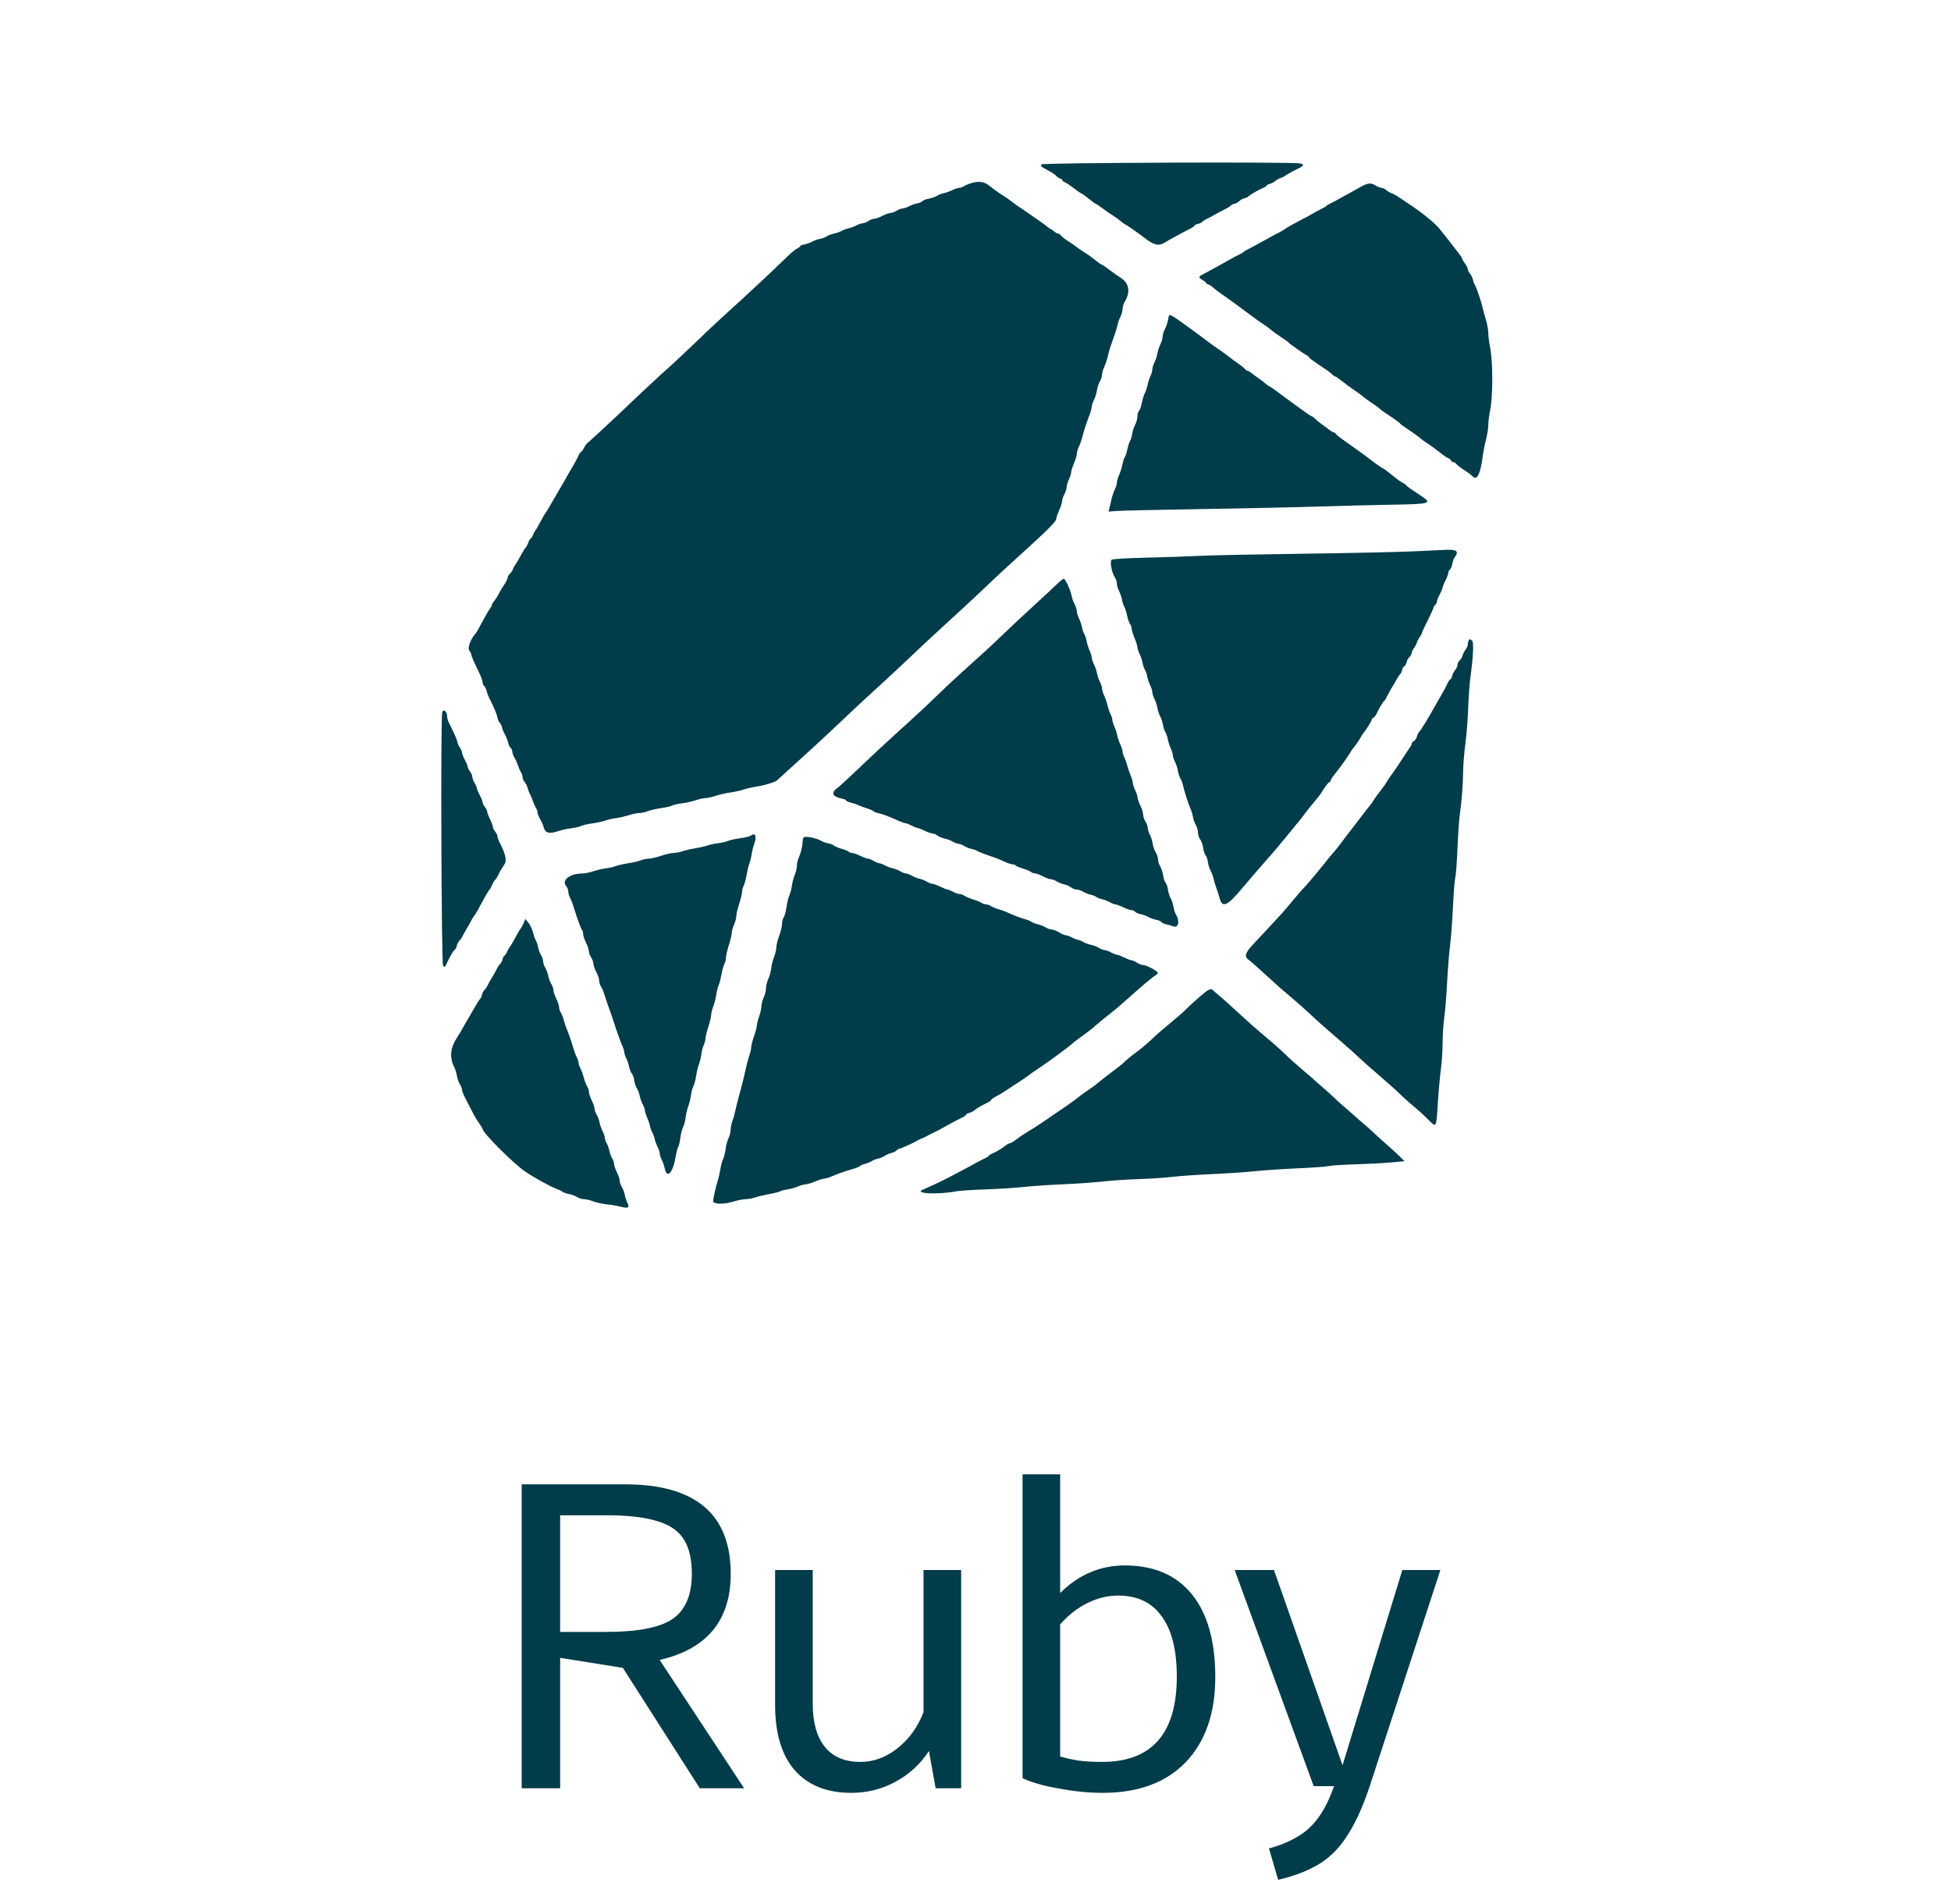 <svg width="84" height="82" viewBox="0 0 84 82" fill="none" xmlns="http://www.w3.org/2000/svg">
<path d="M22.461 77V63.914H26.907C29.943 63.914 31.461 65.198 31.461 67.766C31.461 69.77 30.441 71.006 28.401 71.474L32.037 77H30.129L26.817 71.816L24.117 71.384V77H22.461ZM24.117 70.268H26.115C27.459 70.268 28.407 70.082 28.959 69.71C29.511 69.326 29.787 68.678 29.787 67.766C29.787 67.142 29.673 66.65 29.445 66.29C29.217 65.918 28.833 65.654 28.293 65.498C27.765 65.33 27.039 65.246 26.115 65.246H24.117V70.268ZM33.372 73.418V67.604H34.992V73.364C34.992 74.168 35.166 74.786 35.514 75.218C35.862 75.65 36.372 75.866 37.044 75.866C37.608 75.866 38.136 75.674 38.628 75.29C39.132 74.894 39.51 74.372 39.762 73.724V67.604H41.382V77H40.284L39.996 75.398C39.612 75.974 39.126 76.418 38.538 76.73C37.962 77.042 37.332 77.198 36.648 77.198C35.604 77.198 34.794 76.874 34.218 76.226C33.654 75.578 33.372 74.642 33.372 73.418ZM44.026 76.568V63.482H45.645V68.594C46.438 67.802 47.367 67.406 48.435 67.406C49.684 67.406 50.644 67.82 51.316 68.648C51.987 69.476 52.324 70.664 52.324 72.212C52.324 73.772 51.898 74.996 51.045 75.884C50.194 76.76 49.005 77.198 47.481 77.198C46.894 77.198 46.276 77.138 45.627 77.018C44.98 76.91 44.446 76.76 44.026 76.568ZM48.13 68.702C47.697 68.702 47.26 68.81 46.816 69.026C46.383 69.242 45.993 69.548 45.645 69.944V75.632C45.886 75.704 46.156 75.764 46.456 75.812C46.755 75.848 47.086 75.866 47.446 75.866C49.593 75.866 50.667 74.642 50.667 72.194C50.667 71.054 50.452 70.19 50.02 69.602C49.599 69.002 48.969 68.702 48.13 68.702ZM56.561 76.91L53.159 67.604H54.851L57.803 76.01L60.377 67.604H62.015L59.009 76.802C58.721 77.69 58.403 78.41 58.055 78.962C57.719 79.514 57.311 79.94 56.831 80.24C56.351 80.54 55.751 80.774 55.031 80.942L54.635 79.592C55.115 79.46 55.523 79.292 55.859 79.088C56.195 78.896 56.483 78.638 56.723 78.314C56.975 77.99 57.197 77.564 57.389 77.036L57.443 76.91H56.561Z" fill="#003C4A"/>
<path fill-rule="evenodd" clip-rule="evenodd" d="M44.842 7.078C44.793 7.137 44.819 7.169 44.99 7.263C45.331 7.45 45.379 7.481 45.496 7.591C45.558 7.649 45.634 7.696 45.666 7.696C45.699 7.696 45.725 7.719 45.725 7.747C45.725 7.774 45.775 7.816 45.836 7.84C45.896 7.863 46.077 7.984 46.238 8.109C46.398 8.234 46.547 8.336 46.568 8.336C46.589 8.336 46.729 8.436 46.879 8.557C47.028 8.679 47.167 8.78 47.188 8.782C47.209 8.784 47.325 8.862 47.447 8.955C47.569 9.048 47.766 9.185 47.885 9.259C48.005 9.333 48.174 9.455 48.261 9.529C48.348 9.604 48.434 9.664 48.451 9.664C48.476 9.664 49.043 10.061 49.243 10.218C49.675 10.558 49.885 10.61 50.153 10.442C50.335 10.328 50.873 10.035 51.223 9.858C51.338 9.799 51.432 9.734 51.432 9.712C51.432 9.69 51.499 9.658 51.58 9.64C51.66 9.622 51.741 9.585 51.758 9.557C51.775 9.529 51.858 9.474 51.943 9.434C52.028 9.394 52.208 9.297 52.343 9.219C52.478 9.142 52.662 9.045 52.751 9.004C52.839 8.963 52.946 8.896 52.988 8.854C53.029 8.813 53.097 8.779 53.139 8.779C53.18 8.779 53.28 8.723 53.361 8.656C53.441 8.588 53.542 8.533 53.585 8.533C53.628 8.533 53.7 8.5 53.744 8.46C53.842 8.372 54.21 8.16 54.397 8.085C54.472 8.055 54.532 8.013 54.532 7.992C54.532 7.971 54.593 7.938 54.668 7.919C54.742 7.901 54.847 7.846 54.901 7.797C54.956 7.748 55.055 7.691 55.123 7.671C55.191 7.651 55.276 7.61 55.314 7.579C55.383 7.523 55.656 7.373 55.947 7.231C56.135 7.14 56.15 7.08 55.996 7.038C55.727 6.966 44.902 7.005 44.842 7.078ZM41.873 7.869C41.744 7.904 41.584 7.968 41.518 8.011C41.452 8.055 41.352 8.09 41.296 8.09C41.24 8.09 41.112 8.131 41.011 8.182C40.911 8.233 40.751 8.291 40.657 8.311C40.562 8.33 40.418 8.386 40.337 8.434C40.256 8.483 40.096 8.538 39.983 8.556C39.87 8.574 39.751 8.621 39.72 8.658C39.688 8.696 39.582 8.742 39.483 8.76C39.384 8.778 39.227 8.834 39.132 8.884C39.038 8.934 38.916 8.976 38.861 8.976C38.807 8.976 38.69 9.02 38.601 9.074C38.513 9.128 38.391 9.172 38.33 9.172C38.27 9.172 38.116 9.228 37.989 9.295C37.862 9.363 37.707 9.419 37.645 9.419C37.583 9.419 37.466 9.463 37.385 9.517C37.303 9.571 37.192 9.615 37.138 9.615C37.083 9.615 36.962 9.657 36.867 9.707C36.773 9.758 36.618 9.815 36.523 9.835C36.429 9.855 36.303 9.902 36.244 9.939C36.184 9.976 36.03 10.031 35.9 10.06C35.77 10.089 35.63 10.143 35.589 10.18C35.548 10.216 35.426 10.262 35.318 10.281C35.21 10.3 35.055 10.355 34.974 10.402C34.892 10.45 34.743 10.504 34.641 10.522C34.54 10.54 34.457 10.572 34.457 10.593C34.457 10.614 34.396 10.663 34.322 10.702C34.247 10.74 34.094 10.86 33.982 10.968C33.12 11.801 32.151 12.705 31.209 13.557C30.925 13.814 30.546 14.167 30.367 14.341C29.95 14.749 28.909 15.728 28.749 15.865C28.574 16.013 27.727 16.799 27.21 17.291C26.969 17.521 26.666 17.809 26.537 17.931C26.166 18.282 25.295 19.085 25.256 19.112C25.236 19.125 25.183 19.208 25.138 19.296C25.093 19.384 25.038 19.456 25.016 19.456C24.994 19.456 24.939 19.539 24.895 19.641C24.851 19.742 24.748 19.936 24.667 20.071C24.585 20.206 24.494 20.361 24.465 20.416C24.4 20.536 24.22 20.849 23.927 21.347C23.805 21.554 23.67 21.789 23.626 21.869C23.582 21.948 23.521 22.044 23.491 22.081C23.46 22.118 23.354 22.301 23.256 22.488C23.157 22.674 23.062 22.838 23.044 22.851C23.026 22.865 22.982 22.948 22.947 23.036C22.911 23.124 22.864 23.196 22.843 23.196C22.822 23.196 22.78 23.266 22.75 23.352C22.72 23.439 22.664 23.545 22.625 23.588C22.585 23.631 22.483 23.799 22.398 23.96C22.313 24.122 22.215 24.287 22.181 24.327C22.146 24.368 22.104 24.448 22.087 24.505C22.069 24.563 22.011 24.649 21.958 24.698C21.904 24.746 21.86 24.82 21.86 24.861C21.86 24.903 21.81 25.016 21.749 25.112C21.564 25.401 21.518 25.478 21.456 25.607C21.424 25.674 21.346 25.792 21.284 25.869C21.222 25.945 21.172 26.032 21.172 26.062C21.172 26.091 21.142 26.151 21.105 26.193C21.068 26.236 20.961 26.415 20.866 26.591C20.549 27.178 20.508 27.25 20.445 27.318C20.259 27.523 20.121 27.917 20.204 28.009C20.249 28.059 20.286 28.131 20.286 28.169C20.286 28.207 20.344 28.36 20.414 28.509C20.485 28.658 20.595 28.893 20.66 29.031C20.725 29.169 20.778 29.327 20.778 29.382C20.778 29.437 20.81 29.508 20.849 29.541C20.887 29.573 20.935 29.67 20.953 29.756C20.972 29.842 21.028 29.99 21.078 30.084C21.25 30.412 21.418 30.817 21.419 30.905C21.419 30.955 21.463 31.05 21.516 31.118C21.569 31.185 21.613 31.274 21.613 31.315C21.614 31.356 21.667 31.489 21.732 31.61C21.796 31.732 21.864 31.902 21.882 31.988C21.901 32.074 21.948 32.17 21.987 32.203C22.026 32.235 22.057 32.309 22.057 32.366C22.058 32.424 22.099 32.538 22.148 32.62C22.198 32.702 22.268 32.856 22.303 32.964C22.338 33.072 22.397 33.203 22.433 33.257C22.47 33.31 22.5 33.401 22.5 33.459C22.5 33.517 22.543 33.619 22.596 33.686C22.648 33.753 22.706 33.872 22.724 33.951C22.743 34.03 22.785 34.139 22.818 34.193C22.852 34.247 22.908 34.38 22.942 34.488C22.978 34.596 23.036 34.729 23.073 34.782C23.11 34.836 23.14 34.922 23.14 34.975C23.14 35.027 23.192 35.161 23.256 35.271C23.32 35.382 23.387 35.533 23.404 35.607C23.466 35.863 23.635 35.919 23.99 35.8C24.158 35.743 24.429 35.682 24.591 35.664C24.754 35.646 24.943 35.603 25.012 35.568C25.081 35.533 25.306 35.481 25.513 35.453C25.719 35.424 25.973 35.369 26.076 35.33C26.18 35.291 26.375 35.246 26.51 35.23C26.646 35.214 26.897 35.156 27.068 35.103C27.24 35.049 27.453 35.005 27.542 35.005C27.631 35.005 27.783 34.972 27.881 34.931C27.978 34.89 28.23 34.832 28.44 34.801C28.651 34.771 28.878 34.718 28.946 34.685C29.014 34.651 29.202 34.608 29.364 34.59C29.527 34.572 29.787 34.513 29.943 34.461C30.098 34.408 30.293 34.365 30.375 34.365C30.457 34.365 30.653 34.322 30.811 34.268C30.969 34.215 31.251 34.151 31.437 34.125C31.623 34.1 31.875 34.045 31.997 34.003C32.118 33.961 32.351 33.906 32.513 33.879C32.959 33.807 33.39 33.676 33.477 33.585C33.519 33.541 33.727 33.349 33.938 33.16C34.369 32.772 34.358 32.782 35.021 32.176C35.287 31.932 35.61 31.633 35.737 31.511C36.363 30.915 37.31 30.028 37.503 29.858C37.623 29.752 37.802 29.589 37.902 29.494C38.002 29.399 38.298 29.125 38.56 28.884C38.821 28.643 39.196 28.291 39.391 28.103C39.587 27.915 39.955 27.569 40.211 27.336C40.466 27.102 40.821 26.776 40.998 26.611C41.176 26.446 41.441 26.203 41.587 26.07C41.734 25.937 42.088 25.605 42.375 25.331C42.975 24.759 43.227 24.526 44.205 23.639C45.134 22.795 45.479 22.443 45.479 22.339C45.48 22.283 45.535 22.118 45.602 21.973C45.67 21.828 45.725 21.657 45.725 21.591C45.725 21.526 45.769 21.39 45.823 21.29C45.877 21.189 45.922 21.05 45.923 20.982C45.923 20.914 45.968 20.762 46.021 20.644C46.075 20.526 46.118 20.387 46.118 20.335C46.118 20.283 46.174 20.109 46.241 19.948C46.309 19.787 46.364 19.599 46.364 19.529C46.364 19.459 46.401 19.331 46.447 19.245C46.492 19.158 46.557 18.976 46.591 18.841C46.658 18.579 46.762 18.258 46.912 17.856C46.963 17.72 47.004 17.564 47.004 17.51C47.004 17.455 47.047 17.325 47.1 17.221C47.154 17.117 47.211 16.93 47.229 16.805C47.247 16.68 47.303 16.509 47.354 16.424C47.405 16.34 47.447 16.211 47.447 16.139C47.447 16.066 47.492 15.908 47.547 15.787C47.602 15.666 47.667 15.473 47.691 15.359C47.733 15.157 47.807 14.923 47.991 14.413C48.039 14.277 48.095 14.089 48.114 13.994C48.132 13.9 48.19 13.74 48.24 13.64C48.291 13.539 48.333 13.387 48.333 13.301C48.333 13.215 48.375 13.076 48.426 12.992C48.676 12.581 48.617 12.198 48.27 11.974C48.129 11.883 47.888 11.713 47.735 11.597C47.581 11.481 47.441 11.387 47.422 11.387C47.403 11.387 47.318 11.33 47.233 11.261C46.991 11.066 46.899 11 46.635 10.831C46.5 10.744 46.356 10.644 46.316 10.608C46.275 10.572 46.131 10.473 45.995 10.388C45.86 10.303 45.721 10.194 45.685 10.146C45.65 10.097 45.592 10.058 45.557 10.058C45.522 10.058 45.443 10.014 45.38 9.96C45.318 9.906 45.252 9.861 45.234 9.861C45.217 9.861 45.159 9.822 45.107 9.774C45.054 9.726 44.881 9.599 44.723 9.491C44.564 9.384 44.373 9.251 44.298 9.197C44.223 9.143 44.032 9.011 43.873 8.905C43.714 8.798 43.551 8.681 43.511 8.644C43.47 8.608 43.326 8.508 43.191 8.423C42.978 8.289 42.815 8.172 42.597 7.997C42.391 7.832 42.161 7.792 41.873 7.869ZM58.543 8.07C58.38 8.164 58.181 8.275 58.1 8.317C58.019 8.359 57.842 8.456 57.706 8.534C57.571 8.612 57.383 8.713 57.288 8.757C57.193 8.802 57.105 8.856 57.091 8.877C57.078 8.898 56.989 8.951 56.894 8.994C56.8 9.038 56.611 9.14 56.476 9.221C56.341 9.302 56.197 9.381 56.156 9.397C56.116 9.413 56.049 9.447 56.009 9.472C55.968 9.498 55.846 9.564 55.738 9.619C55.63 9.674 55.441 9.784 55.32 9.863C55.198 9.942 55.065 10.02 55.025 10.036C54.984 10.052 54.895 10.098 54.828 10.138C54.76 10.178 54.638 10.245 54.557 10.286C54.476 10.327 54.299 10.425 54.163 10.502C54.028 10.58 53.84 10.681 53.745 10.726C53.65 10.771 53.562 10.824 53.548 10.845C53.535 10.866 53.446 10.919 53.352 10.963C53.257 11.007 53.08 11.1 52.958 11.171C52.728 11.305 52.067 11.668 51.789 11.813C51.592 11.916 51.59 11.948 51.777 12.059C51.858 12.107 51.925 12.162 51.925 12.181C51.925 12.201 51.97 12.231 52.025 12.248C52.08 12.266 52.176 12.328 52.24 12.387C52.303 12.446 52.43 12.545 52.521 12.607C52.752 12.764 53.572 13.361 53.866 13.586C54 13.689 54.211 13.839 54.336 13.921C54.46 14.002 54.594 14.095 54.633 14.129C54.782 14.256 55.008 14.42 55.221 14.559C55.343 14.638 55.465 14.728 55.492 14.759C55.552 14.826 56.126 15.23 56.258 15.298C56.31 15.324 56.353 15.362 56.353 15.382C56.353 15.402 56.511 15.524 56.703 15.653C56.896 15.783 57.102 15.922 57.162 15.963C57.222 16.003 57.31 16.075 57.357 16.122C57.404 16.17 57.462 16.209 57.486 16.209C57.51 16.209 57.647 16.303 57.79 16.418C57.934 16.533 58.15 16.693 58.272 16.773C58.394 16.853 58.527 16.947 58.567 16.982C58.708 17.102 58.937 17.27 59.158 17.415C59.279 17.496 59.392 17.58 59.409 17.602C59.425 17.625 59.495 17.68 59.564 17.726C59.974 17.995 60.267 18.204 60.281 18.238C60.29 18.258 60.423 18.357 60.577 18.457C60.836 18.627 61.05 18.782 61.223 18.928C61.262 18.961 61.388 19.048 61.503 19.121C61.617 19.194 61.832 19.352 61.981 19.473C62.129 19.594 62.294 19.707 62.348 19.724C62.401 19.741 62.458 19.788 62.473 19.827C62.488 19.867 62.533 19.899 62.573 19.899C62.613 19.899 62.675 19.938 62.71 19.986C62.745 20.035 62.896 20.15 63.045 20.243C63.194 20.336 63.355 20.456 63.404 20.511C63.587 20.713 63.739 20.414 63.836 19.663C63.861 19.465 63.926 19.134 63.98 18.928C64.034 18.721 64.078 18.437 64.078 18.296C64.078 18.155 64.116 17.855 64.163 17.629C64.279 17.064 64.278 15.569 64.161 14.985C64.115 14.759 64.078 14.468 64.078 14.339C64.078 14.209 64.034 13.959 63.979 13.782C63.925 13.606 63.859 13.365 63.834 13.248C63.776 12.983 63.551 12.324 63.493 12.252C63.469 12.223 63.435 12.128 63.417 12.043C63.398 11.957 63.34 11.837 63.288 11.777C63.235 11.716 63.193 11.63 63.193 11.585C63.193 11.541 63.137 11.429 63.069 11.337C63.002 11.246 62.947 11.15 62.947 11.126C62.947 11.101 62.89 11.011 62.821 10.926C62.753 10.841 62.664 10.727 62.624 10.673C62.489 10.489 62.086 9.977 61.962 9.833C61.711 9.542 61.193 9.13 60.535 8.697C60.387 8.6 60.209 8.481 60.141 8.435C60.073 8.388 59.964 8.333 59.899 8.312C59.834 8.291 59.736 8.233 59.681 8.182C59.627 8.131 59.536 8.09 59.481 8.089C59.425 8.089 59.313 8.045 59.231 7.991C59.027 7.856 58.885 7.872 58.543 8.07ZM50.333 13.591C50.323 13.61 50.298 13.711 50.279 13.817C50.26 13.922 50.202 14.087 50.15 14.185C50.097 14.282 50.055 14.424 50.055 14.5C50.055 14.576 50.013 14.72 49.962 14.821C49.911 14.921 49.854 15.096 49.836 15.209C49.816 15.323 49.759 15.499 49.707 15.601C49.654 15.703 49.612 15.843 49.612 15.912C49.611 15.98 49.577 16.102 49.535 16.183C49.493 16.264 49.435 16.441 49.407 16.577C49.379 16.712 49.327 16.87 49.291 16.927C49.256 16.983 49.2 17.165 49.167 17.332C49.134 17.498 49.077 17.659 49.04 17.69C49.003 17.721 48.972 17.827 48.972 17.925C48.972 18.024 48.928 18.186 48.875 18.286C48.821 18.387 48.763 18.563 48.746 18.679C48.729 18.795 48.687 18.936 48.652 18.991C48.618 19.046 48.564 19.217 48.532 19.371C48.5 19.525 48.454 19.663 48.431 19.678C48.408 19.692 48.363 19.827 48.331 19.978C48.3 20.129 48.233 20.345 48.182 20.457C48.13 20.57 48.088 20.717 48.087 20.785C48.087 20.852 48.05 20.974 48.006 21.055C47.962 21.137 47.895 21.336 47.856 21.498C47.817 21.66 47.773 21.846 47.757 21.911L47.728 22.029L48.092 22.001C48.292 21.985 49.95 21.948 51.777 21.919C53.604 21.89 55.851 21.841 56.771 21.811C57.691 21.782 59.086 21.746 59.871 21.733C61.638 21.703 61.692 21.686 61.144 21.322C60.964 21.202 60.762 21.067 60.694 21.022C60.626 20.977 60.557 20.919 60.541 20.894C60.524 20.869 60.457 20.82 60.391 20.785C60.325 20.751 60.248 20.703 60.219 20.68C60.19 20.657 60.067 20.56 59.945 20.465C59.823 20.37 59.7 20.273 59.671 20.249C59.642 20.226 59.562 20.176 59.494 20.139C59.426 20.102 59.262 19.987 59.129 19.884C58.849 19.667 58.162 19.168 57.805 18.921C57.669 18.828 57.541 18.722 57.519 18.686C57.498 18.649 57.456 18.62 57.428 18.62C57.399 18.62 57.313 18.57 57.237 18.509C57.16 18.448 57.017 18.343 56.917 18.275C56.818 18.208 56.691 18.102 56.635 18.041C56.578 17.981 56.512 17.931 56.488 17.931C56.464 17.931 56.255 17.792 56.024 17.623C55.793 17.454 55.446 17.201 55.253 17.06C55.06 16.92 54.878 16.784 54.849 16.759C54.82 16.734 54.743 16.686 54.677 16.651C54.611 16.617 54.52 16.553 54.474 16.509C54.429 16.466 54.311 16.375 54.213 16.307C54.114 16.239 53.971 16.134 53.895 16.073C53.818 16.012 53.732 15.963 53.704 15.963C53.675 15.963 53.634 15.934 53.612 15.899C53.591 15.863 53.462 15.758 53.327 15.665C53.192 15.572 52.981 15.418 52.859 15.322C52.738 15.226 52.538 15.082 52.417 15.002C52.295 14.923 52.08 14.768 51.94 14.66C51.8 14.551 51.611 14.411 51.522 14.348C51.432 14.285 51.17 14.095 50.941 13.925C50.511 13.609 50.368 13.53 50.333 13.591ZM62.282 23.674C62.093 23.68 61.462 23.71 60.88 23.739C60.298 23.769 58.194 23.814 56.205 23.841C54.216 23.867 52.19 23.908 51.703 23.933C51.216 23.957 50.169 23.993 49.377 24.012C48.453 24.035 47.91 24.067 47.862 24.102C47.773 24.168 47.869 24.678 48.008 24.876C48.051 24.938 48.087 25.051 48.087 25.128C48.087 25.204 48.129 25.349 48.181 25.451C48.233 25.553 48.291 25.724 48.309 25.831C48.328 25.937 48.372 26.07 48.406 26.125C48.441 26.181 48.495 26.349 48.526 26.5C48.557 26.651 48.614 26.816 48.653 26.867C48.692 26.918 48.724 27.01 48.725 27.072C48.725 27.134 48.782 27.316 48.849 27.477C48.917 27.637 48.972 27.815 48.972 27.871C48.972 27.927 49.014 28.055 49.064 28.155C49.114 28.255 49.172 28.426 49.191 28.534C49.21 28.643 49.256 28.778 49.292 28.835C49.329 28.892 49.374 29.024 49.394 29.13C49.413 29.235 49.47 29.404 49.52 29.504C49.571 29.605 49.612 29.738 49.612 29.801C49.612 29.864 49.654 29.999 49.707 30.102C49.759 30.203 49.816 30.38 49.834 30.493C49.852 30.607 49.906 30.767 49.953 30.849C50 30.931 50.054 31.093 50.072 31.209C50.091 31.325 50.137 31.468 50.175 31.527C50.213 31.586 50.261 31.723 50.28 31.831C50.3 31.939 50.357 32.116 50.406 32.224C50.455 32.333 50.496 32.467 50.496 32.522C50.497 32.577 50.539 32.703 50.589 32.802C50.64 32.901 50.696 33.077 50.715 33.194C50.733 33.31 50.781 33.456 50.822 33.517C50.862 33.578 50.915 33.722 50.94 33.837C50.995 34.093 51.17 34.634 51.262 34.833C51.299 34.914 51.345 35.069 51.363 35.177C51.381 35.285 51.437 35.443 51.488 35.527C51.539 35.612 51.58 35.758 51.58 35.853C51.58 35.948 51.622 36.078 51.674 36.144C51.726 36.21 51.784 36.373 51.803 36.508C51.822 36.642 51.871 36.789 51.91 36.834C51.95 36.879 51.994 37.012 52.009 37.129C52.023 37.246 52.075 37.408 52.122 37.49C52.17 37.571 52.224 37.715 52.243 37.809C52.261 37.904 52.317 38.093 52.367 38.228C52.417 38.363 52.483 38.569 52.514 38.685C52.626 39.11 52.849 39.008 53.484 38.242C53.678 38.008 54.143 37.471 54.962 36.533C55.022 36.464 55.244 36.196 55.454 35.938C55.664 35.679 55.865 35.436 55.899 35.396C55.934 35.357 56.062 35.192 56.185 35.029C56.307 34.867 56.499 34.627 56.612 34.495C56.724 34.364 56.84 34.218 56.868 34.17C57.026 33.903 57.197 33.676 57.239 33.676C57.266 33.676 57.288 33.652 57.288 33.623C57.288 33.593 57.333 33.51 57.388 33.438C57.443 33.366 57.582 33.185 57.697 33.037C57.813 32.888 57.983 32.644 58.075 32.495C58.168 32.347 58.257 32.214 58.273 32.2C58.319 32.16 58.538 31.842 58.6 31.724C58.632 31.663 58.682 31.586 58.712 31.551C58.828 31.413 59.058 31.041 59.058 30.988C59.059 30.957 59.092 30.919 59.132 30.904C59.171 30.888 59.237 30.803 59.278 30.714C59.387 30.478 59.541 30.22 59.593 30.187C59.618 30.171 59.674 30.081 59.718 29.986C59.761 29.891 59.852 29.725 59.92 29.617C59.988 29.509 60.088 29.339 60.141 29.239C60.195 29.139 60.26 29.045 60.285 29.029C60.31 29.014 60.345 28.936 60.362 28.858C60.38 28.779 60.424 28.703 60.46 28.689C60.496 28.675 60.541 28.599 60.558 28.518C60.576 28.438 60.633 28.333 60.686 28.286C60.738 28.238 60.781 28.162 60.781 28.115C60.781 28.069 60.823 27.978 60.873 27.914C60.923 27.849 60.982 27.741 61.002 27.673C61.023 27.606 61.082 27.491 61.132 27.42C61.183 27.348 61.224 27.269 61.224 27.244C61.224 27.22 61.335 26.981 61.47 26.714C61.606 26.446 61.716 26.201 61.716 26.169C61.716 26.137 61.749 26.083 61.79 26.05C61.831 26.016 61.864 25.952 61.864 25.908C61.864 25.864 61.919 25.723 61.987 25.596C62.055 25.469 62.11 25.337 62.11 25.301C62.11 25.266 62.166 25.129 62.233 24.996C62.301 24.863 62.356 24.716 62.356 24.669C62.356 24.623 62.388 24.559 62.426 24.527C62.465 24.495 62.51 24.384 62.528 24.28C62.546 24.176 62.591 24.05 62.629 24C62.822 23.745 62.731 23.66 62.282 23.674ZM45.429 25.226C45.253 25.395 44.878 25.743 44.597 26C43.935 26.605 43.512 27.002 43.057 27.441C42.855 27.637 42.518 27.951 42.307 28.141C42.096 28.33 41.862 28.541 41.788 28.608C41.039 29.288 40.736 29.569 40.434 29.863C39.983 30.303 39.584 30.677 39.181 31.041C38.873 31.318 38.08 32.043 37.805 32.299C37.732 32.366 37.337 32.74 36.927 33.129C36.517 33.519 36.137 33.869 36.082 33.907C35.757 34.135 35.821 34.303 36.265 34.391C36.353 34.408 36.425 34.442 36.425 34.466C36.425 34.489 36.519 34.532 36.634 34.561C36.749 34.589 36.91 34.644 36.991 34.682C37.072 34.72 37.227 34.778 37.335 34.81C37.444 34.843 37.565 34.897 37.606 34.931C37.647 34.965 37.746 35.004 37.827 35.017C37.971 35.041 38.311 35.17 38.718 35.356C38.83 35.406 38.952 35.448 38.99 35.448C39.028 35.448 39.142 35.492 39.243 35.546C39.344 35.6 39.454 35.645 39.488 35.645C39.522 35.645 39.66 35.7 39.796 35.766C39.931 35.833 40.089 35.888 40.146 35.889C40.203 35.89 40.303 35.932 40.367 35.982C40.432 36.032 40.569 36.089 40.673 36.108C40.776 36.127 40.931 36.185 41.017 36.238C41.103 36.29 41.215 36.333 41.266 36.333C41.317 36.333 41.428 36.375 41.512 36.426C41.596 36.478 41.743 36.536 41.838 36.555C41.932 36.575 42.034 36.61 42.064 36.635C42.094 36.658 42.238 36.72 42.384 36.771C42.933 36.962 43 36.988 43.245 37.102C43.383 37.166 43.542 37.219 43.599 37.219C43.655 37.219 43.715 37.241 43.732 37.268C43.748 37.294 43.879 37.35 44.022 37.392C44.165 37.434 44.325 37.499 44.376 37.539C44.428 37.578 44.517 37.61 44.573 37.611C44.63 37.612 44.781 37.668 44.908 37.736C45.035 37.803 45.186 37.859 45.242 37.859C45.298 37.859 45.413 37.901 45.498 37.952C45.582 38.003 45.728 38.061 45.823 38.081C45.918 38.101 46.048 38.159 46.113 38.21C46.177 38.26 46.285 38.302 46.353 38.302C46.421 38.302 46.545 38.343 46.629 38.395C46.714 38.446 46.86 38.504 46.955 38.523C47.05 38.543 47.16 38.587 47.201 38.621C47.242 38.656 47.352 38.7 47.447 38.719C47.542 38.738 47.692 38.796 47.782 38.848C47.871 38.899 47.982 38.942 48.028 38.943C48.074 38.944 48.222 38.999 48.357 39.065C48.493 39.132 48.65 39.187 48.708 39.187C48.766 39.187 48.84 39.22 48.873 39.26C48.906 39.3 49.014 39.347 49.112 39.364C49.211 39.382 49.359 39.435 49.44 39.483C49.521 39.53 49.668 39.583 49.767 39.601C49.866 39.618 49.972 39.664 50.004 39.702C50.036 39.74 50.132 39.785 50.218 39.802C50.304 39.819 50.438 39.857 50.514 39.887C50.743 39.975 50.807 39.656 50.621 39.358C50.587 39.304 50.543 39.16 50.523 39.038C50.503 38.917 50.448 38.752 50.4 38.671C50.352 38.589 50.301 38.427 50.287 38.31C50.272 38.193 50.227 38.06 50.186 38.015C50.146 37.97 50.096 37.823 50.077 37.688C50.057 37.554 49.999 37.377 49.949 37.295C49.899 37.212 49.858 37.079 49.858 36.998C49.858 36.916 49.814 36.784 49.761 36.703C49.707 36.623 49.649 36.456 49.631 36.334C49.613 36.212 49.557 36.035 49.507 35.941C49.456 35.846 49.415 35.713 49.415 35.645C49.415 35.577 49.37 35.455 49.317 35.374C49.263 35.293 49.219 35.16 49.218 35.079C49.218 34.998 49.163 34.82 49.096 34.685C49.03 34.55 48.975 34.388 48.974 34.326C48.973 34.264 48.928 34.127 48.874 34.021C48.82 33.915 48.776 33.781 48.776 33.724C48.776 33.667 48.732 33.517 48.679 33.39C48.627 33.263 48.56 33.067 48.531 32.955C48.502 32.842 48.446 32.687 48.406 32.61C48.366 32.533 48.333 32.42 48.333 32.358C48.333 32.296 48.29 32.162 48.238 32.061C48.187 31.959 48.128 31.788 48.108 31.682C48.088 31.575 48.031 31.399 47.982 31.29C47.932 31.182 47.891 31.049 47.891 30.995C47.89 30.941 47.855 30.831 47.814 30.752C47.773 30.672 47.717 30.509 47.69 30.389C47.663 30.269 47.597 30.075 47.544 29.958C47.49 29.841 47.447 29.699 47.447 29.642C47.447 29.586 47.406 29.457 47.355 29.357C47.305 29.256 47.248 29.087 47.228 28.98C47.209 28.873 47.15 28.702 47.099 28.6C47.047 28.498 47.004 28.369 47.004 28.312C47.004 28.256 46.962 28.116 46.91 28.003C46.858 27.889 46.801 27.708 46.782 27.599C46.763 27.491 46.718 27.356 46.682 27.299C46.647 27.242 46.602 27.11 46.583 27.004C46.564 26.898 46.507 26.73 46.456 26.63C46.406 26.529 46.364 26.391 46.364 26.322C46.364 26.253 46.32 26.114 46.266 26.013C46.212 25.913 46.155 25.752 46.139 25.657C46.102 25.432 45.866 24.918 45.8 24.919C45.772 24.919 45.605 25.058 45.429 25.226ZM63.222 27.604C63.206 27.646 63.193 27.721 63.193 27.769C63.193 27.817 63.15 27.912 63.097 27.978C63.045 28.045 62.987 28.157 62.97 28.227C62.952 28.297 62.895 28.393 62.844 28.44C62.792 28.487 62.75 28.574 62.75 28.633C62.75 28.692 62.704 28.794 62.648 28.858C62.592 28.923 62.533 29.037 62.519 29.112C62.504 29.187 62.471 29.248 62.447 29.248C62.422 29.248 62.358 29.342 62.306 29.457C62.253 29.572 62.189 29.699 62.163 29.74C62.137 29.78 61.991 30.035 61.838 30.306C61.436 31.019 61.211 31.39 61.117 31.494C61.072 31.544 61.02 31.647 61.001 31.722C60.982 31.797 60.925 31.881 60.874 31.908C60.823 31.935 60.781 31.985 60.781 32.02C60.781 32.054 60.748 32.125 60.707 32.178C60.666 32.231 60.512 32.462 60.365 32.692C60.218 32.922 60.023 33.21 59.931 33.332C59.838 33.454 59.734 33.609 59.699 33.676C59.664 33.744 59.556 33.899 59.458 34.021C59.361 34.143 59.259 34.278 59.231 34.322C59.119 34.503 58.986 34.69 58.914 34.769C58.872 34.815 58.777 34.937 58.703 35.04C58.628 35.142 58.427 35.405 58.255 35.624C58.083 35.843 57.851 36.146 57.74 36.297C57.628 36.447 57.487 36.626 57.425 36.694C57.363 36.761 57.263 36.879 57.202 36.956C56.835 37.423 56.309 38.053 56.176 38.186C56.091 38.271 55.86 38.537 55.663 38.776C55.466 39.016 55.258 39.26 55.201 39.319C55.145 39.378 54.91 39.632 54.68 39.883C54.45 40.134 54.124 40.484 53.955 40.661C53.618 41.015 53.564 41.19 53.75 41.321C53.854 41.394 54.295 41.784 54.754 42.21C55.06 42.495 55.097 42.526 55.64 42.984C55.883 43.189 56.23 43.498 56.412 43.671C56.593 43.843 56.845 44.073 56.973 44.181C57.1 44.29 57.254 44.423 57.314 44.477C57.374 44.531 57.553 44.686 57.711 44.821C58.04 45.103 58.435 45.457 58.619 45.635C58.756 45.767 58.946 45.935 59.479 46.393C59.884 46.742 60.126 46.961 60.406 47.232C60.518 47.34 60.742 47.537 60.904 47.669C61.067 47.802 61.329 48.042 61.487 48.204C61.849 48.572 61.838 48.59 61.906 47.503C61.937 47.002 61.995 46.349 62.036 46.051C62.076 45.754 62.11 45.244 62.111 44.92C62.111 44.595 62.144 44.097 62.183 43.812C62.222 43.528 62.278 42.842 62.306 42.287C62.335 41.732 62.391 41.035 62.43 40.737C62.469 40.44 62.525 39.698 62.554 39.089C62.583 38.48 62.629 37.898 62.656 37.796C62.683 37.694 62.726 37.129 62.751 36.541C62.776 35.953 62.82 35.306 62.849 35.103C62.936 34.478 62.991 33.773 62.994 33.245C62.995 32.968 63.038 32.425 63.09 32.04C63.142 31.654 63.197 30.963 63.212 30.503C63.227 30.043 63.272 29.434 63.31 29.149C63.426 28.302 63.457 27.681 63.388 27.598C63.311 27.505 63.26 27.506 63.222 27.604ZM19.038 30.687C18.968 30.948 19.004 41.478 19.075 41.575C19.14 41.664 19.148 41.66 19.226 41.498C19.404 41.129 19.518 40.932 19.577 40.897C19.611 40.876 19.653 40.795 19.67 40.716C19.688 40.637 19.735 40.544 19.775 40.511C19.816 40.477 19.881 40.382 19.922 40.298C19.961 40.215 20.048 40.058 20.114 39.95C20.181 39.842 20.262 39.698 20.294 39.63C20.327 39.562 20.384 39.471 20.421 39.427C20.457 39.383 20.527 39.272 20.576 39.181C20.852 38.66 21.045 38.323 21.08 38.3C21.101 38.285 21.152 38.193 21.194 38.094C21.235 37.995 21.291 37.901 21.319 37.883C21.347 37.866 21.402 37.782 21.442 37.696C21.517 37.532 21.574 37.435 21.728 37.203C21.828 37.051 21.757 36.745 21.511 36.278C21.46 36.179 21.418 36.061 21.418 36.015C21.418 35.968 21.373 35.874 21.319 35.806C21.265 35.737 21.221 35.645 21.22 35.601C21.22 35.557 21.166 35.411 21.099 35.276C21.032 35.14 20.977 34.994 20.976 34.95C20.976 34.906 20.93 34.814 20.876 34.745C20.822 34.676 20.778 34.586 20.778 34.544C20.778 34.503 20.723 34.365 20.655 34.237C20.587 34.11 20.532 33.977 20.532 33.941C20.532 33.905 20.488 33.803 20.434 33.715C20.38 33.626 20.335 33.506 20.335 33.449C20.335 33.392 20.291 33.289 20.237 33.22C20.183 33.151 20.138 33.063 20.138 33.024C20.138 32.985 20.083 32.849 20.015 32.721C19.948 32.594 19.892 32.453 19.892 32.407C19.892 32.361 19.848 32.257 19.794 32.176C19.74 32.094 19.696 31.997 19.696 31.959C19.695 31.893 19.542 31.541 19.346 31.157C19.294 31.057 19.253 30.928 19.253 30.871C19.253 30.63 19.09 30.491 19.038 30.687ZM32.35 35.968C32.287 36.013 32.073 36.069 31.874 36.093C31.675 36.118 31.437 36.17 31.345 36.209C31.252 36.247 31.057 36.292 30.91 36.309C30.764 36.326 30.555 36.371 30.447 36.409C30.338 36.446 30.103 36.5 29.924 36.528C29.745 36.556 29.504 36.612 29.389 36.653C29.274 36.694 29.099 36.727 29.001 36.727C28.903 36.727 28.66 36.783 28.462 36.85C28.263 36.918 28.024 36.973 27.931 36.973C27.838 36.973 27.687 37.005 27.595 37.043C27.502 37.081 27.258 37.139 27.052 37.17C26.845 37.201 26.606 37.256 26.52 37.291C26.433 37.327 26.241 37.371 26.092 37.389C25.943 37.408 25.694 37.466 25.538 37.518C25.383 37.57 25.169 37.613 25.063 37.613C24.549 37.613 24.176 37.893 24.366 38.136C24.423 38.207 24.468 38.324 24.469 38.394C24.469 38.465 24.505 38.589 24.548 38.671C24.592 38.752 24.657 38.918 24.694 39.04C24.829 39.492 25.014 39.999 25.06 40.045C25.087 40.071 25.108 40.149 25.108 40.218C25.109 40.287 25.163 40.454 25.23 40.59C25.297 40.725 25.352 40.891 25.353 40.959C25.354 41.026 25.399 41.148 25.453 41.229C25.506 41.31 25.55 41.432 25.55 41.5C25.551 41.568 25.606 41.728 25.674 41.855C25.741 41.982 25.797 42.148 25.797 42.225C25.797 42.301 25.833 42.415 25.876 42.477C25.92 42.539 25.985 42.694 26.021 42.82C26.057 42.946 26.156 43.238 26.24 43.468C26.324 43.698 26.412 43.953 26.436 44.034C26.52 44.314 26.702 44.822 26.79 45.021C26.839 45.131 26.88 45.264 26.88 45.316C26.88 45.369 26.916 45.478 26.96 45.559C27.004 45.641 27.059 45.805 27.083 45.925C27.106 46.044 27.161 46.181 27.203 46.228C27.246 46.276 27.294 46.41 27.309 46.527C27.324 46.644 27.374 46.795 27.421 46.863C27.467 46.931 27.521 47.072 27.54 47.177C27.559 47.282 27.618 47.448 27.67 47.546C27.722 47.643 27.765 47.763 27.765 47.812C27.765 47.862 27.807 47.995 27.858 48.108C27.909 48.222 27.966 48.392 27.986 48.487C28.005 48.582 28.049 48.704 28.083 48.758C28.118 48.813 28.163 48.935 28.183 49.029C28.203 49.123 28.262 49.283 28.312 49.383C28.363 49.483 28.405 49.612 28.405 49.668C28.405 49.725 28.442 49.842 28.487 49.929C28.533 50.015 28.595 50.197 28.626 50.332C28.728 50.777 28.984 50.477 29.095 49.782C29.124 49.599 29.171 49.422 29.199 49.389C29.227 49.355 29.268 49.184 29.29 49.008C29.312 48.833 29.366 48.617 29.412 48.527C29.457 48.437 29.505 48.253 29.519 48.118C29.533 47.983 29.585 47.761 29.635 47.626C29.684 47.491 29.738 47.274 29.753 47.145C29.768 47.016 29.814 46.846 29.855 46.767C29.896 46.688 29.95 46.483 29.975 46.312C30 46.142 30.052 45.925 30.092 45.83C30.131 45.735 30.179 45.538 30.197 45.392C30.216 45.245 30.263 45.064 30.302 44.988C30.341 44.913 30.373 44.795 30.373 44.727C30.373 44.659 30.428 44.431 30.495 44.22C30.563 44.01 30.618 43.777 30.618 43.704C30.619 43.63 30.66 43.464 30.712 43.335C30.762 43.205 30.82 42.977 30.84 42.828C30.86 42.68 30.904 42.502 30.938 42.435C30.972 42.367 31.025 42.164 31.056 41.984C31.087 41.804 31.145 41.593 31.185 41.517C31.225 41.44 31.258 41.308 31.258 41.223C31.259 41.139 31.314 40.9 31.382 40.693C31.449 40.486 31.505 40.253 31.505 40.175C31.505 40.098 31.548 39.938 31.602 39.82C31.655 39.702 31.7 39.536 31.7 39.452C31.701 39.367 31.757 39.129 31.825 38.921C31.892 38.714 31.948 38.484 31.948 38.411C31.948 38.337 31.978 38.219 32.016 38.148C32.053 38.077 32.109 37.87 32.14 37.688C32.172 37.506 32.228 37.276 32.265 37.178C32.302 37.079 32.347 36.898 32.364 36.776C32.381 36.654 32.432 36.452 32.476 36.326C32.585 36.019 32.524 35.846 32.35 35.968ZM34.609 36.053C34.579 36.083 34.555 36.175 34.555 36.257C34.555 36.435 34.478 36.74 34.38 36.956C34.341 37.041 34.309 37.189 34.309 37.284C34.309 37.379 34.269 37.553 34.218 37.67C34.169 37.787 34.112 38.003 34.093 38.149C34.074 38.296 34.026 38.477 33.987 38.552C33.948 38.628 33.894 38.848 33.866 39.041C33.839 39.235 33.783 39.441 33.743 39.498C33.703 39.556 33.67 39.686 33.67 39.788C33.67 39.889 33.614 40.119 33.547 40.299C33.479 40.479 33.424 40.702 33.424 40.795C33.424 40.889 33.381 41.069 33.329 41.196C33.278 41.322 33.224 41.537 33.21 41.672C33.196 41.807 33.139 42.018 33.084 42.139C33.028 42.261 32.982 42.45 32.98 42.558C32.979 42.666 32.935 42.843 32.882 42.951C32.83 43.06 32.786 43.226 32.784 43.321C32.782 43.415 32.738 43.614 32.685 43.763C32.633 43.912 32.589 44.089 32.588 44.157C32.586 44.225 32.53 44.435 32.463 44.624C32.396 44.814 32.342 45.027 32.341 45.098C32.341 45.169 32.307 45.324 32.264 45.442C32.222 45.561 32.157 45.802 32.119 45.977C32.037 46.364 31.921 46.826 31.799 47.257C31.749 47.433 31.687 47.687 31.66 47.823C31.634 47.958 31.578 48.157 31.536 48.266C31.494 48.374 31.459 48.546 31.458 48.649C31.456 48.751 31.414 48.917 31.364 49.018C31.314 49.118 31.259 49.324 31.241 49.475C31.224 49.625 31.177 49.816 31.137 49.897C31.096 49.979 31.042 50.176 31.017 50.336C30.992 50.496 30.939 50.727 30.899 50.849C30.826 51.073 30.722 51.529 30.703 51.71C30.688 51.856 31.149 51.871 31.582 51.737C31.762 51.681 32 51.635 32.113 51.634C32.225 51.633 32.405 51.599 32.513 51.56C32.622 51.52 32.896 51.455 33.124 51.414C33.351 51.374 33.561 51.321 33.591 51.296C33.621 51.272 33.756 51.236 33.891 51.217C34.026 51.198 34.234 51.14 34.352 51.089C34.471 51.038 34.621 50.996 34.686 50.996C34.751 50.996 34.936 50.941 35.097 50.873C35.257 50.806 35.433 50.75 35.487 50.75C35.542 50.75 35.681 50.709 35.796 50.659C36.05 50.548 36.413 50.421 36.742 50.328C36.875 50.29 36.997 50.239 37.012 50.215C37.028 50.19 37.129 50.146 37.237 50.117C37.345 50.088 37.478 50.033 37.532 49.995C37.586 49.957 37.708 49.91 37.803 49.889C37.898 49.869 38.03 49.814 38.098 49.766C38.166 49.719 38.292 49.665 38.377 49.646C38.464 49.628 38.56 49.581 38.593 49.542C38.625 49.503 38.675 49.471 38.703 49.471C38.755 49.471 39.34 49.208 39.476 49.123C39.516 49.098 39.605 49.055 39.673 49.028C39.74 49.001 39.829 48.96 39.869 48.937C40.005 48.861 40.139 48.793 40.263 48.738C40.331 48.708 40.563 48.582 40.78 48.46C40.996 48.337 41.267 48.194 41.383 48.142C41.498 48.09 41.592 48.027 41.592 48.002C41.592 47.977 41.653 47.941 41.727 47.923C41.801 47.904 41.9 47.855 41.945 47.814C42.033 47.735 42.251 47.607 42.514 47.48C42.602 47.438 42.674 47.385 42.674 47.364C42.674 47.342 42.746 47.286 42.834 47.239C43.035 47.133 43.154 47.062 43.34 46.937C43.42 46.883 43.522 46.816 43.566 46.789C43.798 46.645 44.283 46.317 44.345 46.262C44.385 46.227 44.454 46.177 44.498 46.15C44.543 46.123 44.674 46.034 44.791 45.953C44.907 45.872 45.05 45.772 45.109 45.731C45.428 45.511 46.058 45.039 46.143 44.957C46.197 44.904 46.407 44.743 46.611 44.597C46.813 44.452 46.991 44.318 47.004 44.299C47.026 44.27 47.814 43.622 48.076 43.419C48.129 43.378 48.335 43.198 48.535 43.019C49.171 42.45 49.637 42.058 49.752 41.996C49.814 41.963 49.856 41.911 49.846 41.881C49.818 41.797 49.358 41.556 49.218 41.552C49.151 41.55 49.029 41.504 48.948 41.451C48.867 41.397 48.767 41.352 48.726 41.352C48.686 41.352 48.542 41.297 48.407 41.23C48.271 41.164 48.127 41.109 48.086 41.108C48.045 41.107 47.929 41.062 47.828 41.008C47.727 40.954 47.605 40.909 47.558 40.909C47.51 40.909 47.401 40.866 47.315 40.814C47.229 40.761 47.075 40.703 46.972 40.683C46.869 40.664 46.718 40.607 46.636 40.558C46.554 40.508 46.454 40.467 46.413 40.467C46.372 40.467 46.256 40.422 46.155 40.368C46.054 40.314 45.932 40.27 45.885 40.27C45.837 40.269 45.71 40.215 45.602 40.148C45.493 40.081 45.352 40.026 45.288 40.025C45.223 40.025 45.102 39.982 45.017 39.931C44.933 39.879 44.787 39.821 44.692 39.801C44.598 39.781 44.471 39.732 44.41 39.693C44.35 39.653 44.228 39.602 44.139 39.581C43.977 39.541 43.518 39.364 43.344 39.275C43.293 39.248 43.138 39.194 43 39.153C42.862 39.112 42.705 39.047 42.651 39.01C42.598 38.972 42.508 38.941 42.453 38.941C42.397 38.941 42.308 38.91 42.254 38.873C42.2 38.835 42.04 38.77 41.898 38.728C41.756 38.686 41.591 38.617 41.531 38.575C41.471 38.533 41.377 38.498 41.322 38.498C41.266 38.498 41.138 38.454 41.038 38.4C40.937 38.346 40.826 38.301 40.792 38.301C40.758 38.301 40.62 38.246 40.484 38.18C40.349 38.113 40.197 38.058 40.146 38.057C40.095 38.056 39.984 38.014 39.9 37.962C39.815 37.911 39.671 37.853 39.578 37.834C39.486 37.814 39.342 37.757 39.258 37.706C39.175 37.655 39.065 37.613 39.014 37.613C38.963 37.613 38.852 37.571 38.768 37.52C38.684 37.468 38.537 37.41 38.443 37.39C38.348 37.37 38.193 37.312 38.099 37.262C38.005 37.211 37.894 37.17 37.853 37.17C37.812 37.17 37.706 37.125 37.617 37.071C37.529 37.017 37.418 36.973 37.371 36.973C37.324 36.972 37.175 36.918 37.04 36.851C36.905 36.785 36.746 36.729 36.686 36.729C36.627 36.728 36.565 36.705 36.548 36.678C36.532 36.652 36.393 36.594 36.24 36.549C36.088 36.505 35.935 36.441 35.901 36.407C35.867 36.373 35.755 36.33 35.653 36.311C35.55 36.292 35.416 36.245 35.356 36.206C35.182 36.094 34.673 35.99 34.609 36.053ZM22.55 39.735C22.514 39.826 22.455 39.935 22.42 39.977C22.384 40.019 22.274 40.207 22.175 40.395C22.075 40.583 21.978 40.748 21.959 40.762C21.94 40.775 21.885 40.869 21.838 40.971C21.79 41.072 21.733 41.155 21.711 41.155C21.689 41.155 21.657 41.22 21.64 41.3C21.622 41.379 21.575 41.471 21.535 41.505C21.494 41.538 21.43 41.634 21.392 41.717C21.354 41.801 21.266 41.958 21.198 42.066C21.129 42.174 21.041 42.331 21.002 42.414C20.963 42.497 20.898 42.593 20.858 42.627C20.817 42.66 20.77 42.752 20.753 42.831C20.735 42.91 20.702 42.987 20.679 43.001C20.655 43.016 20.541 43.196 20.424 43.401C20.308 43.606 20.163 43.855 20.103 43.953C20.043 44.052 19.959 44.199 19.917 44.28C19.874 44.361 19.774 44.527 19.694 44.649C19.383 45.122 19.342 45.529 19.562 45.959C19.602 46.037 19.651 46.198 19.671 46.318C19.691 46.437 19.748 46.603 19.799 46.687C19.85 46.77 19.892 46.877 19.892 46.925C19.892 46.997 19.978 47.19 20.195 47.601C20.216 47.642 20.279 47.764 20.335 47.872C20.46 48.116 20.526 48.225 20.667 48.422C20.728 48.507 20.778 48.592 20.778 48.611C20.778 48.773 22.119 50.115 22.611 50.445C23.026 50.724 23.739 51.116 23.976 51.196C24.071 51.228 24.182 51.282 24.222 51.316C24.263 51.35 24.385 51.393 24.493 51.413C24.601 51.432 24.759 51.49 24.843 51.542C24.928 51.594 25.065 51.636 25.149 51.636C25.233 51.636 25.407 51.678 25.537 51.728C25.666 51.779 25.927 51.836 26.117 51.856C26.306 51.875 26.582 51.922 26.729 51.96C27.052 52.044 27.118 52.001 27.009 51.783C26.966 51.697 26.917 51.545 26.899 51.447C26.882 51.348 26.826 51.198 26.775 51.114C26.724 51.029 26.682 50.907 26.682 50.843C26.682 50.779 26.627 50.615 26.561 50.48C26.494 50.344 26.438 50.178 26.436 50.111C26.435 50.043 26.403 49.947 26.365 49.898C26.328 49.848 26.27 49.693 26.237 49.553C26.204 49.413 26.146 49.255 26.11 49.202C26.073 49.148 26.043 49.059 26.043 49.003C26.043 48.947 25.999 48.815 25.945 48.709C25.891 48.604 25.833 48.438 25.816 48.342C25.8 48.246 25.744 48.094 25.693 48.004C25.642 47.915 25.599 47.793 25.599 47.734C25.598 47.675 25.543 47.515 25.476 47.38C25.409 47.245 25.355 47.078 25.355 47.01C25.354 46.941 25.321 46.838 25.281 46.781C25.241 46.723 25.176 46.558 25.138 46.413C25.1 46.268 25.033 46.083 24.99 46.002C24.947 45.921 24.912 45.815 24.911 45.766C24.911 45.717 24.876 45.609 24.833 45.526C24.79 45.443 24.726 45.273 24.69 45.147C24.606 44.854 24.473 44.468 24.39 44.28C24.355 44.199 24.3 44.033 24.269 43.912C24.238 43.791 24.182 43.648 24.144 43.594C24.106 43.54 24.074 43.439 24.073 43.371C24.072 43.303 24.017 43.136 23.951 43.001C23.884 42.865 23.829 42.702 23.829 42.637C23.829 42.573 23.786 42.451 23.735 42.367C23.683 42.282 23.624 42.125 23.604 42.017C23.584 41.91 23.527 41.755 23.477 41.673C23.427 41.591 23.386 41.469 23.386 41.401C23.386 41.334 23.345 41.212 23.295 41.13C23.245 41.048 23.188 40.893 23.168 40.785C23.149 40.678 23.104 40.545 23.07 40.491C23.035 40.437 22.98 40.282 22.948 40.147C22.915 40.011 22.827 39.826 22.752 39.735L22.616 39.569L22.55 39.735ZM52.036 42.624C51.946 42.651 51.37 43.151 50.921 43.595C50.864 43.651 50.607 43.871 50.35 44.084C50.093 44.297 49.847 44.505 49.804 44.548C49.471 44.871 49.124 45.168 48.849 45.362C48.715 45.458 48.489 45.649 48.33 45.803C48.287 45.843 48.088 45.998 47.887 46.147C47.685 46.296 47.428 46.497 47.314 46.595C47.201 46.693 47.001 46.842 46.871 46.926C46.741 47.01 46.535 47.159 46.414 47.257C46.292 47.355 46.062 47.522 45.903 47.629C45.744 47.735 45.478 47.917 45.313 48.032C44.879 48.334 44.636 48.497 44.489 48.584C44.203 48.752 43.884 48.962 43.72 49.09C43.624 49.164 43.52 49.225 43.489 49.225C43.458 49.225 43.389 49.258 43.336 49.299C43.145 49.446 42.892 49.599 42.736 49.663C42.648 49.7 42.576 49.745 42.576 49.765C42.576 49.785 42.493 49.838 42.391 49.883C42.29 49.929 42.096 50.029 41.961 50.106C41.825 50.183 41.56 50.327 41.37 50.425C41.181 50.523 40.97 50.634 40.903 50.671C40.686 50.791 39.95 51.14 39.746 51.22C39.303 51.395 40.366 51.451 41.181 51.295C41.321 51.269 41.874 51.233 42.411 51.215C42.948 51.197 43.687 51.151 44.052 51.111C44.417 51.071 45.181 51.019 45.749 50.995C46.318 50.972 47.093 50.917 47.472 50.875C47.85 50.832 48.548 50.785 49.022 50.771C49.495 50.757 50.148 50.713 50.473 50.675C50.798 50.636 51.573 50.582 52.195 50.555C52.818 50.527 53.637 50.472 54.016 50.432C54.395 50.392 55.225 50.336 55.861 50.307C56.497 50.279 57.106 50.235 57.214 50.209C57.322 50.183 57.832 50.15 58.346 50.135C58.86 50.12 59.548 50.084 59.876 50.054L60.471 50L60.267 49.797C60.155 49.685 59.91 49.461 59.723 49.299C59.536 49.136 59.28 48.904 59.153 48.782C59.026 48.66 58.815 48.472 58.684 48.364C58.554 48.256 58.4 48.123 58.344 48.069C58.288 48.015 58.099 47.849 57.925 47.7C57.75 47.552 57.529 47.353 57.434 47.258C57.338 47.163 57.117 46.963 56.942 46.814C56.767 46.666 56.613 46.53 56.599 46.513C56.586 46.495 56.419 46.351 56.23 46.191C55.817 45.843 55.522 45.578 55.249 45.313C55.072 45.141 54.66 44.781 54.293 44.477C54.142 44.353 53.768 44.023 53.594 43.862C53.142 43.443 52.614 42.968 52.466 42.847C52.371 42.77 52.264 42.678 52.229 42.644C52.193 42.61 52.16 42.585 52.155 42.587C52.15 42.59 52.097 42.607 52.036 42.624Z" fill="#003C4A"/>
</svg>
